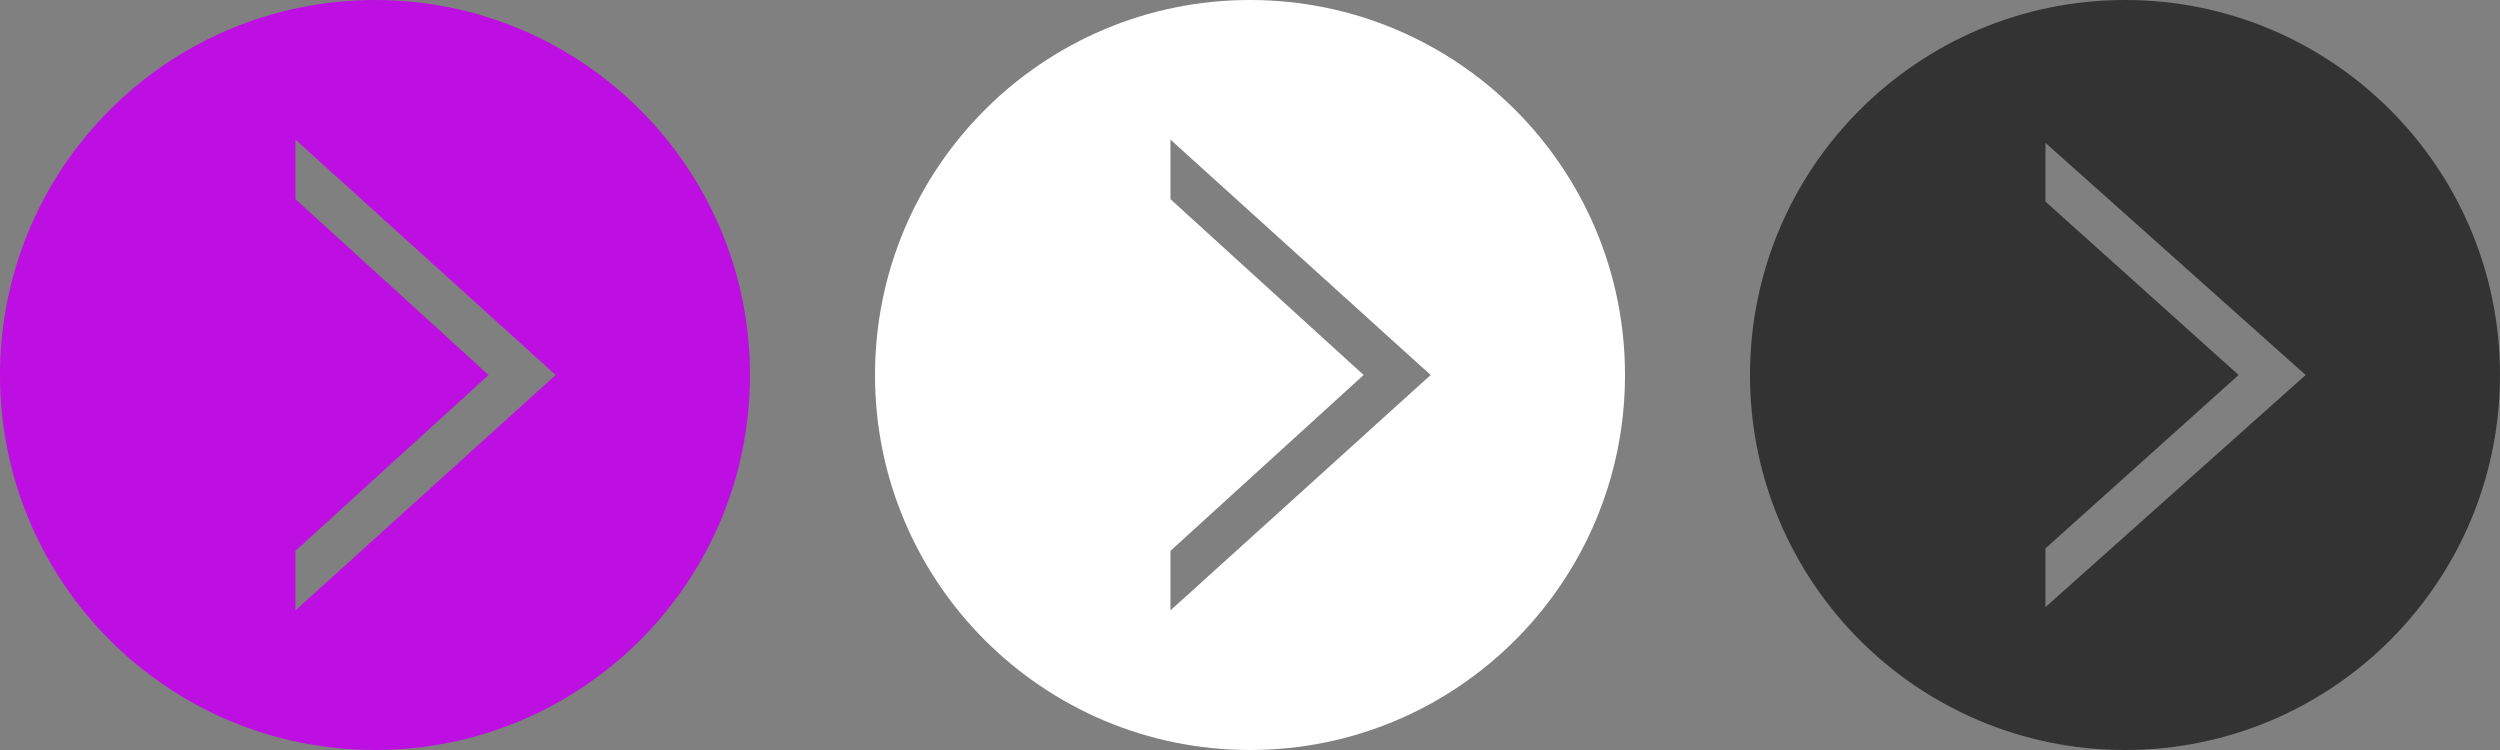 <?xml version="1.0" encoding="UTF-8" standalone="no"?>
<svg width="80px" height="24px" viewBox="0 0 80 24" version="1.1" xmlns="http://www.w3.org/2000/svg" xmlns:xlink="http://www.w3.org/1999/xlink" xmlns:sketch="http://www.bohemiancoding.com/sketch/ns">
    <rect x="0" y="0" width="80" height="24" fill="#808080" stroke="none"/>
    <!-- Generator: Sketch 3.3.2 (12043) - http://www.bohemiancoding.com/sketch -->
    <title>website-sprite</title>
    <desc>Created with Sketch.</desc>
    <defs></defs>
    <g id="Page-1" stroke="none" stroke-width="1" fill="none" fill-rule="evenodd" sketch:type="MSPage">
        <g id="sprites" sketch:type="MSArtboardGroup" transform="translate(-169, -237)">
            <g id="website-sprite" sketch:type="MSLayerGroup" transform="translate(169, 237)">
                <path d="M12,24 C18.627,24 24,18.627 24,12 C24,5.373 18.627,0 12,0 C5.373,0 0,5.373 0,12 C0,18.627 5.373,24 12,24 Z M17.229,12.499 L17.781,12 L17.229,11.501 L9.455,4.468 L9.455,6.373 L15.636,12 L9.455,17.627 L9.455,19.532 L17.229,12.499 Z" id="Oval-23-Copy-3" fill="#BD0FE1" sketch:type="MSShapeGroup"></path>
                <path d="M40,24 C46.627,24 52,18.627 52,12 C52,5.373 46.627,0 40,0 C33.373,0 28,5.373 28,12 C28,18.627 33.373,24 40,24 Z M45.229,12.499 L45.781,12 L45.229,11.501 L37.455,4.468 L37.455,6.373 L43.636,12 L37.455,17.627 L37.455,19.532 L45.229,12.499 Z" id="Oval-23-Copy-4" fill="#FFFFFF" sketch:type="MSShapeGroup"></path>
                <path d="M68,24 C74.627,24 80,18.627 80,12 C80,5.373 74.627,0 68,0 C61.373,0 56,5.373 56,12 C56,18.627 61.373,24 68,24 Z M73.229,12.492 L73.781,12 L73.229,11.508 L65.455,4.572 L65.455,6.451 L71.636,12 L65.455,17.549 L65.455,19.428 L73.229,12.492 Z" id="Oval-23-Copy-5" fill="#333333" sketch:type="MSShapeGroup"></path>
            </g>
        </g>
    </g>
</svg>